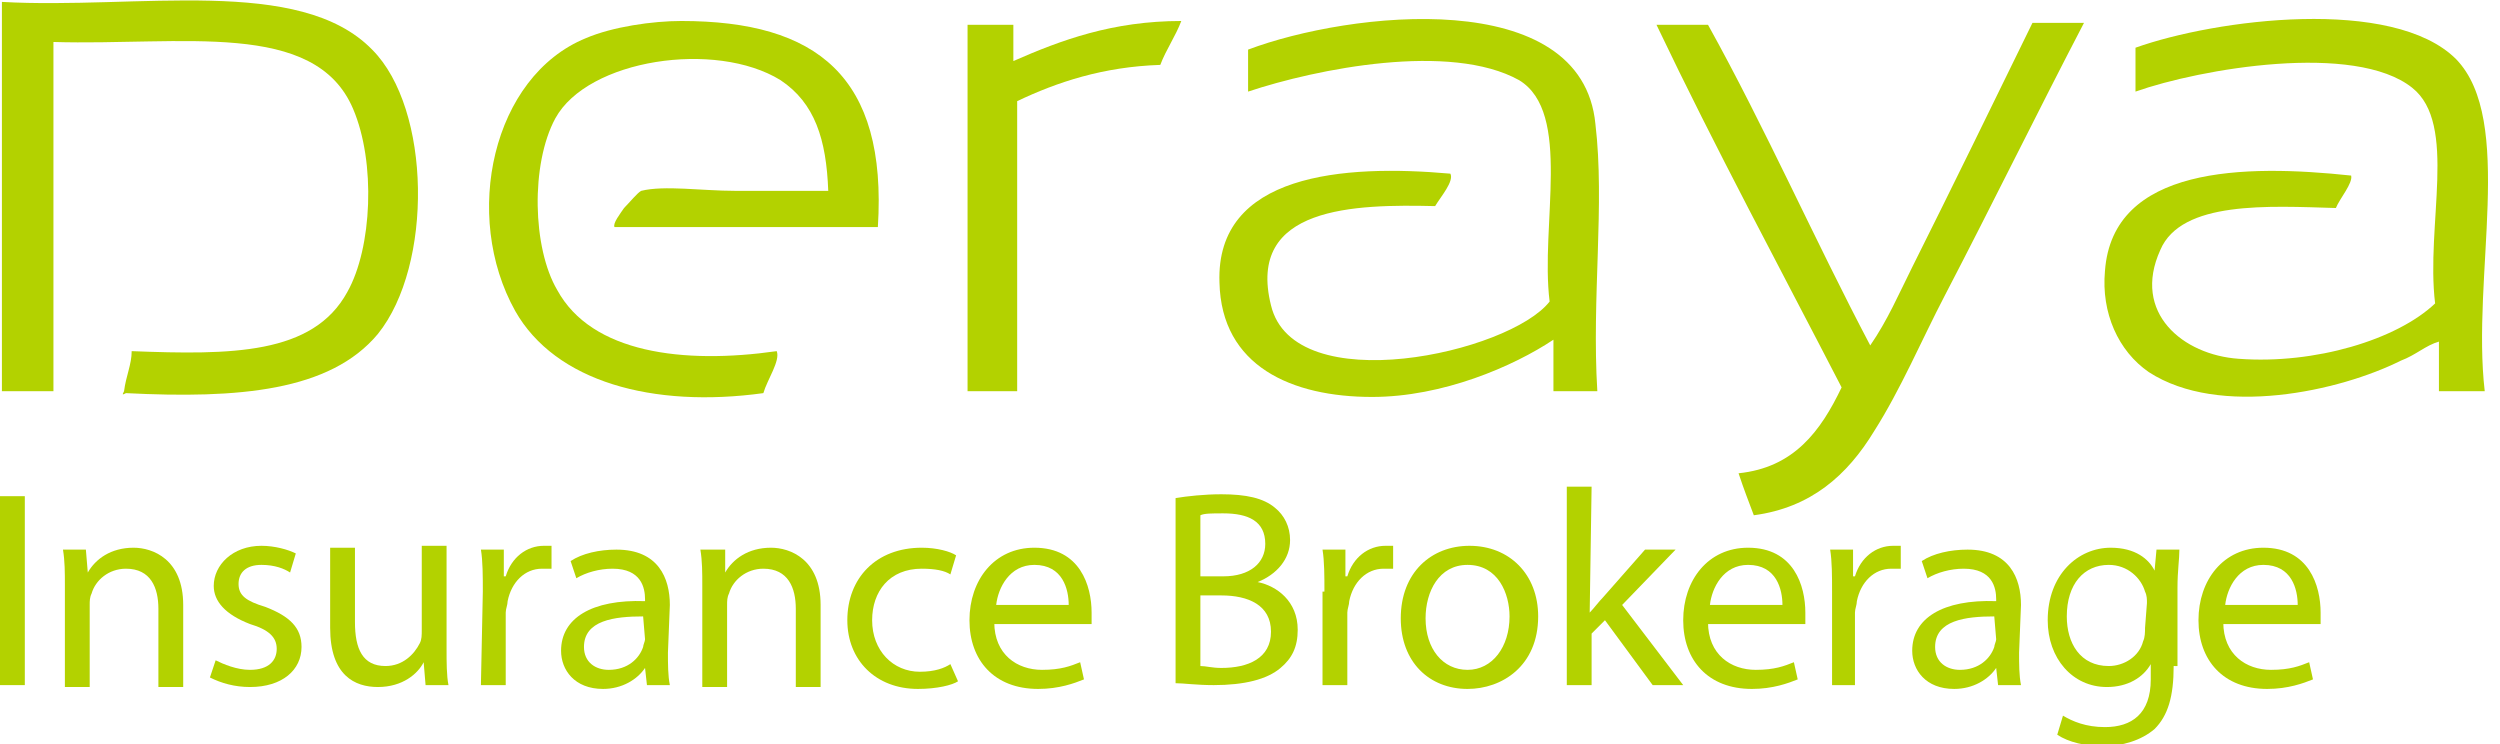 <?xml version="1.0" encoding="utf-8"?>
<!-- Generator: Adobe Illustrator 24.1.2, SVG Export Plug-In . SVG Version: 6.00 Build 0)  -->
<svg version="1.1" id="Layer_1" xmlns="http://www.w3.org/2000/svg" xmlns:xlink="http://www.w3.org/1999/xlink" x="0px" y="0px"
	 viewBox="0 0 131 39" style="enable-background:new 0 0 131 39;" xml:space="preserve">
<style type="text/css">
	.st0{fill:#B3D200;}
</style>
<path class="st0" d="M1.3,26H0v9.9h1.3V26z"/>
<path class="st0" d="M3.4,30.7c0-0.7,0-1.3-0.1-1.9h1.2L4.6,30l0,0C5,29.3,5.8,28.7,7,28.7c1,0,2.6,0.6,2.6,3V36H8.3v-4.1
	c0-1.1-0.4-2.1-1.7-2.1c-0.9,0-1.6,0.6-1.8,1.3c-0.1,0.2-0.1,0.4-0.1,0.6V36H3.4V30.7L3.4,30.7z"/>
<path class="st0" d="M11.3,34.6c0.4,0.2,1.1,0.5,1.8,0.5c1,0,1.4-0.5,1.4-1.1s-0.4-1-1.4-1.3c-1.3-0.5-1.9-1.2-1.9-2
	c0-1.1,1-2.1,2.5-2.1c0.7,0,1.4,0.2,1.8,0.4l-0.3,1c-0.3-0.2-0.8-0.4-1.5-0.4c-0.8,0-1.2,0.4-1.2,1s0.4,0.9,1.4,1.2
	c1.3,0.5,1.9,1.1,1.9,2.1c0,1.2-1,2.1-2.7,2.1c-0.8,0-1.5-0.2-2.1-0.5L11.3,34.6L11.3,34.6z"/>
<path class="st0" d="M23.4,34c0,0.7,0,1.4,0.1,1.9h-1.2l-0.1-1.2l0,0c-0.3,0.6-1.1,1.3-2.4,1.3c-1.2,0-2.5-0.6-2.5-3.1v-4.2h1.3v3.9
	c0,1.4,0.4,2.3,1.6,2.3c0.9,0,1.5-0.6,1.8-1.2c0.1-0.2,0.1-0.4,0.1-0.7v-4.4h1.3C23.4,28.6,23.4,34,23.4,34z"/>
<path class="st0" d="M25.3,31c0-0.8,0-1.6-0.1-2.2h1.2v1.4h0.1c0.3-1,1.1-1.6,2-1.6c0.2,0,0.3,0,0.4,0v1.2c-0.1,0-0.3,0-0.5,0
	c-0.9,0-1.6,0.7-1.8,1.7c0,0.2-0.1,0.4-0.1,0.6v3.8h-1.3L25.3,31L25.3,31z"/>
<path class="st0" d="M33.7,32.3c-1.5,0-3.1,0.2-3.1,1.6c0,0.8,0.6,1.2,1.3,1.2c1,0,1.6-0.6,1.8-1.2c0-0.1,0.1-0.3,0.1-0.4L33.7,32.3
	L33.7,32.3z M35,34.2c0,0.6,0,1.2,0.1,1.7h-1.2L33.8,35l0,0c-0.4,0.6-1.2,1.1-2.2,1.1c-1.5,0-2.2-1-2.2-2c0-1.7,1.6-2.7,4.4-2.6
	v-0.1c0-0.6-0.2-1.6-1.7-1.6c-0.7,0-1.4,0.2-1.9,0.5l-0.3-0.9c0.6-0.4,1.5-0.6,2.4-0.6c2.2,0,2.8,1.5,2.8,2.9L35,34.2L35,34.2z"/>
<path class="st0" d="M36.8,30.7c0-0.7,0-1.3-0.1-1.9H38V30l0,0c0.4-0.7,1.2-1.3,2.4-1.3c1,0,2.6,0.6,2.6,3V36h-1.3v-4.1
	c0-1.1-0.4-2.1-1.7-2.1c-0.9,0-1.6,0.6-1.8,1.3c-0.1,0.2-0.1,0.4-0.1,0.6V36h-1.3L36.8,30.7L36.8,30.7z"/>
<path class="st0" d="M50.2,35.7c-0.3,0.2-1.1,0.4-2.1,0.4c-2.2,0-3.7-1.5-3.7-3.6c0-2.2,1.5-3.8,3.9-3.8c0.8,0,1.5,0.2,1.8,0.4
	l-0.3,1c-0.3-0.2-0.8-0.3-1.5-0.3c-1.7,0-2.6,1.2-2.6,2.7c0,1.6,1.1,2.7,2.5,2.7c0.8,0,1.3-0.2,1.6-0.4L50.2,35.7L50.2,35.7z"/>
<path class="st0" d="M56,31.7c0-0.8-0.3-2.1-1.8-2.1c-1.3,0-1.9,1.2-2,2.1H56z M52.1,32.6c0,1.7,1.2,2.5,2.5,2.5c1,0,1.5-0.2,2-0.4
	l0.2,0.9c-0.5,0.2-1.3,0.5-2.4,0.5c-2.3,0-3.6-1.5-3.6-3.6s1.3-3.8,3.4-3.8c2.4,0,3,2,3,3.4c0,0.3,0,0.5,0,0.6h-5.1V32.6z"/>
<path class="st0" d="M62.9,34.9c0.3,0,0.6,0.1,1.1,0.1c1.4,0,2.6-0.5,2.6-1.9c0-1.4-1.2-1.9-2.6-1.9h-1.1V34.9L62.9,34.9z
	 M62.9,30.2h1.2c1.4,0,2.2-0.7,2.2-1.7c0-1.2-0.9-1.6-2.2-1.6c-0.6,0-1,0-1.2,0.1C62.9,27,62.9,30.2,62.9,30.2z M61.6,26.1
	c0.6-0.1,1.5-0.2,2.4-0.2c1.3,0,2.2,0.2,2.8,0.7c0.5,0.4,0.8,1,0.8,1.7c0,1-0.7,1.8-1.7,2.2l0,0c1,0.2,2.1,1,2.1,2.5
	c0,0.9-0.3,1.5-0.9,2c-0.7,0.6-1.9,0.9-3.5,0.9c-0.9,0-1.6-0.1-2-0.1C61.6,35.8,61.6,26.1,61.6,26.1z"/>
<path class="st0" d="M69.4,31c0-0.8,0-1.6-0.1-2.2h1.2v1.4h0.1c0.3-1,1.1-1.6,2-1.6c0.2,0,0.3,0,0.4,0v1.2c-0.1,0-0.3,0-0.5,0
	c-0.9,0-1.6,0.7-1.8,1.7c0,0.2-0.1,0.4-0.1,0.6v3.8h-1.3V31H69.4z"/>
<path class="st0" d="M74.7,32.4c0,1.6,0.9,2.7,2.2,2.7c1.3,0,2.2-1.2,2.2-2.8c0-1.2-0.6-2.7-2.2-2.7C75.4,29.6,74.7,31,74.7,32.4z
	 M80.6,32.3c0,2.6-1.9,3.8-3.7,3.8c-2,0-3.5-1.4-3.5-3.7c0-2.4,1.6-3.8,3.6-3.8C79.1,28.6,80.6,30.1,80.6,32.3z"/>
<path class="st0" d="M83.3,32.1L83.3,32.1c0.2-0.2,0.5-0.6,0.7-0.8l2.2-2.5h1.6L85,31.7l3.2,4.2h-1.6l-2.5-3.4l-0.7,0.7v2.7h-1.3
	V25.5h1.3L83.3,32.1L83.3,32.1z"/>
<path class="st0" d="M93.4,31.7c0-0.8-0.3-2.1-1.8-2.1c-1.3,0-1.9,1.2-2,2.1H93.4z M89.5,32.6c0,1.7,1.2,2.5,2.5,2.5
	c1,0,1.5-0.2,2-0.4l0.2,0.9c-0.5,0.2-1.3,0.5-2.4,0.5c-2.3,0-3.6-1.5-3.6-3.6s1.3-3.8,3.4-3.8c2.4,0,3,2,3,3.4c0,0.3,0,0.5,0,0.6
	h-5.1V32.6z"/>
<path class="st0" d="M96,31c0-0.8,0-1.6-0.1-2.2h1.2v1.4h0.1c0.3-1,1.1-1.6,2-1.6c0.2,0,0.3,0,0.4,0v1.2c-0.1,0-0.3,0-0.5,0
	c-0.9,0-1.6,0.7-1.8,1.7c0,0.2-0.1,0.4-0.1,0.6v3.8H96V31L96,31z"/>
<path class="st0" d="M104.5,32.3c-1.5,0-3.1,0.2-3.1,1.6c0,0.8,0.6,1.2,1.3,1.2c1,0,1.6-0.6,1.8-1.2c0-0.1,0.1-0.3,0.1-0.4
	L104.5,32.3L104.5,32.3z M105.8,34.2c0,0.6,0,1.2,0.1,1.7h-1.2l-0.1-0.9l0,0c-0.4,0.6-1.2,1.1-2.2,1.1c-1.5,0-2.2-1-2.2-2
	c0-1.7,1.6-2.7,4.4-2.6v-0.1c0-0.6-0.2-1.6-1.7-1.6c-0.7,0-1.4,0.2-1.9,0.5l-0.3-0.9c0.6-0.4,1.5-0.6,2.4-0.6c2.2,0,2.8,1.5,2.8,2.9
	L105.8,34.2L105.8,34.2z"/>
<path class="st0" d="M112.5,31.6c0-0.2,0-0.4-0.1-0.6c-0.2-0.7-0.9-1.4-1.9-1.4c-1.3,0-2.2,1-2.2,2.7c0,1.4,0.7,2.6,2.2,2.6
	c0.8,0,1.6-0.5,1.8-1.3c0.1-0.2,0.1-0.5,0.1-0.7L112.5,31.6L112.5,31.6z M113.9,34.9c0,1.6-0.3,2.6-1,3.3c-0.7,0.6-1.7,0.9-2.7,0.9
	c-0.9,0-1.8-0.2-2.4-0.6l0.3-1c0.5,0.3,1.2,0.6,2.2,0.6c1.4,0,2.4-0.7,2.4-2.5v-0.8l0,0c-0.4,0.7-1.2,1.2-2.3,1.2
	c-1.8,0-3.1-1.5-3.1-3.5c0-2.4,1.6-3.8,3.3-3.8c1.3,0,2,0.6,2.3,1.2l0,0l0.1-1.1h1.2c0,0.5-0.1,1.1-0.1,2v4.1H113.9z"/>
<path class="st0" d="M120.4,31.7c0-0.8-0.3-2.1-1.8-2.1c-1.3,0-1.9,1.2-2,2.1H120.4z M116.5,32.6c0,1.7,1.2,2.5,2.5,2.5
	c1,0,1.5-0.2,2-0.4l0.2,0.9c-0.5,0.2-1.3,0.5-2.4,0.5c-2.3,0-3.6-1.5-3.6-3.6s1.3-3.8,3.4-3.8c2.4,0,3,2,3,3.4c0,0.3,0,0.5,0,0.6
	h-5.1V32.6z"/>
<path class="st0" d="M46,11.9H32.2c-0.1-0.2,0.3-0.7,0.5-1c0.3-0.3,0.7-0.8,0.9-0.9c1.2-0.3,3.2,0,4.9,0h4.9
	c-0.1-2.7-0.7-4.6-2.5-5.8c-3.4-2.1-10.1-1.1-11.8,2c-1.3,2.4-1.2,6.8,0.1,9c1.8,3.3,6.6,3.9,11.5,3.2c0.2,0.5-0.5,1.5-0.7,2.2
	c-5.8,0.8-10.9-0.6-13-4.3C24.2,11.3,25.8,4,30.7,2c1.4-0.6,3.5-0.9,5-0.9C42.8,1.1,46.5,4,46,11.9"/>
<path class="st0" d="M61.9,1.1c-0.3,0.8-0.8,1.5-1.1,2.3c-3,0.1-5.4,0.9-7.5,1.9v15.2h-2.6V1.3h2.4v1.9C55.6,2.1,58.3,1.1,61.9,1.1"
	/>
<path class="st0" d="M83.7,20.5h-2.3v-2.7c-2.1,1.4-5.8,3-9.5,3c-4.2,0-7.9-1.6-8-6C63.7,9.1,70.4,8.6,76,9.1
	c0.2,0.4-0.5,1.2-0.8,1.7c-4.2-0.1-9.9,0-8.6,5.2c1.2,5,12.5,2.5,14.6-0.2c-0.5-4,1.2-9.9-1.6-11.6C76,2.2,69,3.6,65.4,4.8V2.6
	c5.3-2,17.5-3.4,18.2,3.9C84.1,10.7,83.4,15.6,83.7,20.5"/>
<path class="st0" d="M130.2,20.5h-2.4v-2.6c-0.7,0.2-1.2,0.7-2,1c-3.2,1.6-9.5,3-13.2,0.6c-1.6-1.1-2.5-3.1-2.3-5.3
	c0.4-5.5,7.3-5.6,12.9-5c0.1,0.4-0.6,1.2-0.8,1.7c-3.5-0.1-8.1-0.4-9.2,2.2c-1.5,3.3,1.2,5.5,4.1,5.7c4,0.3,8.3-1,10.3-2.9
	c-0.5-4.1,1.2-9.4-1.2-11.3c-3-2.4-11.1-1-14.5,0.2V2.5c4.2-1.5,13.5-2.7,16.8,0.6C131.8,6.3,129.5,14.5,130.2,20.5"/>
<path class="st0" d="M86.8,1.3h2.7c3,5.4,5.6,11.3,8.5,16.8c0.9-1.3,1.5-2.7,2.2-4.1c2.1-4.2,4.2-8.5,6.3-12.8h2.7
	c-2.4,4.6-4.8,9.5-7.3,14.3c-1.2,2.3-2.3,4.9-3.7,7.1c-1.4,2.3-3.3,4-6.3,4.4c-0.3-0.8-0.5-1.3-0.8-2.2c2.9-0.3,4.3-2.2,5.4-4.5
	C93.3,14.1,89.9,7.8,86.8,1.3"/>
<path class="st0" d="M6.9,18.4c5.2,0.2,9.5,0.2,11.3-3.1c1.3-2.3,1.5-6.8,0.3-9.6c-2-4.7-9-3.3-15.7-3.5v18.3H0.1V0.1
	c7.1,0.4,15.6-1.4,19.4,2.5c3.1,3.1,3.2,11.3,0.3,14.9c-2.5,3-7.3,3.4-13.2,3.1c-0.2,0.1-0.2,0.1-0.1-0.1
	C6.6,19.7,6.9,19.1,6.9,18.4"/>
</svg>
